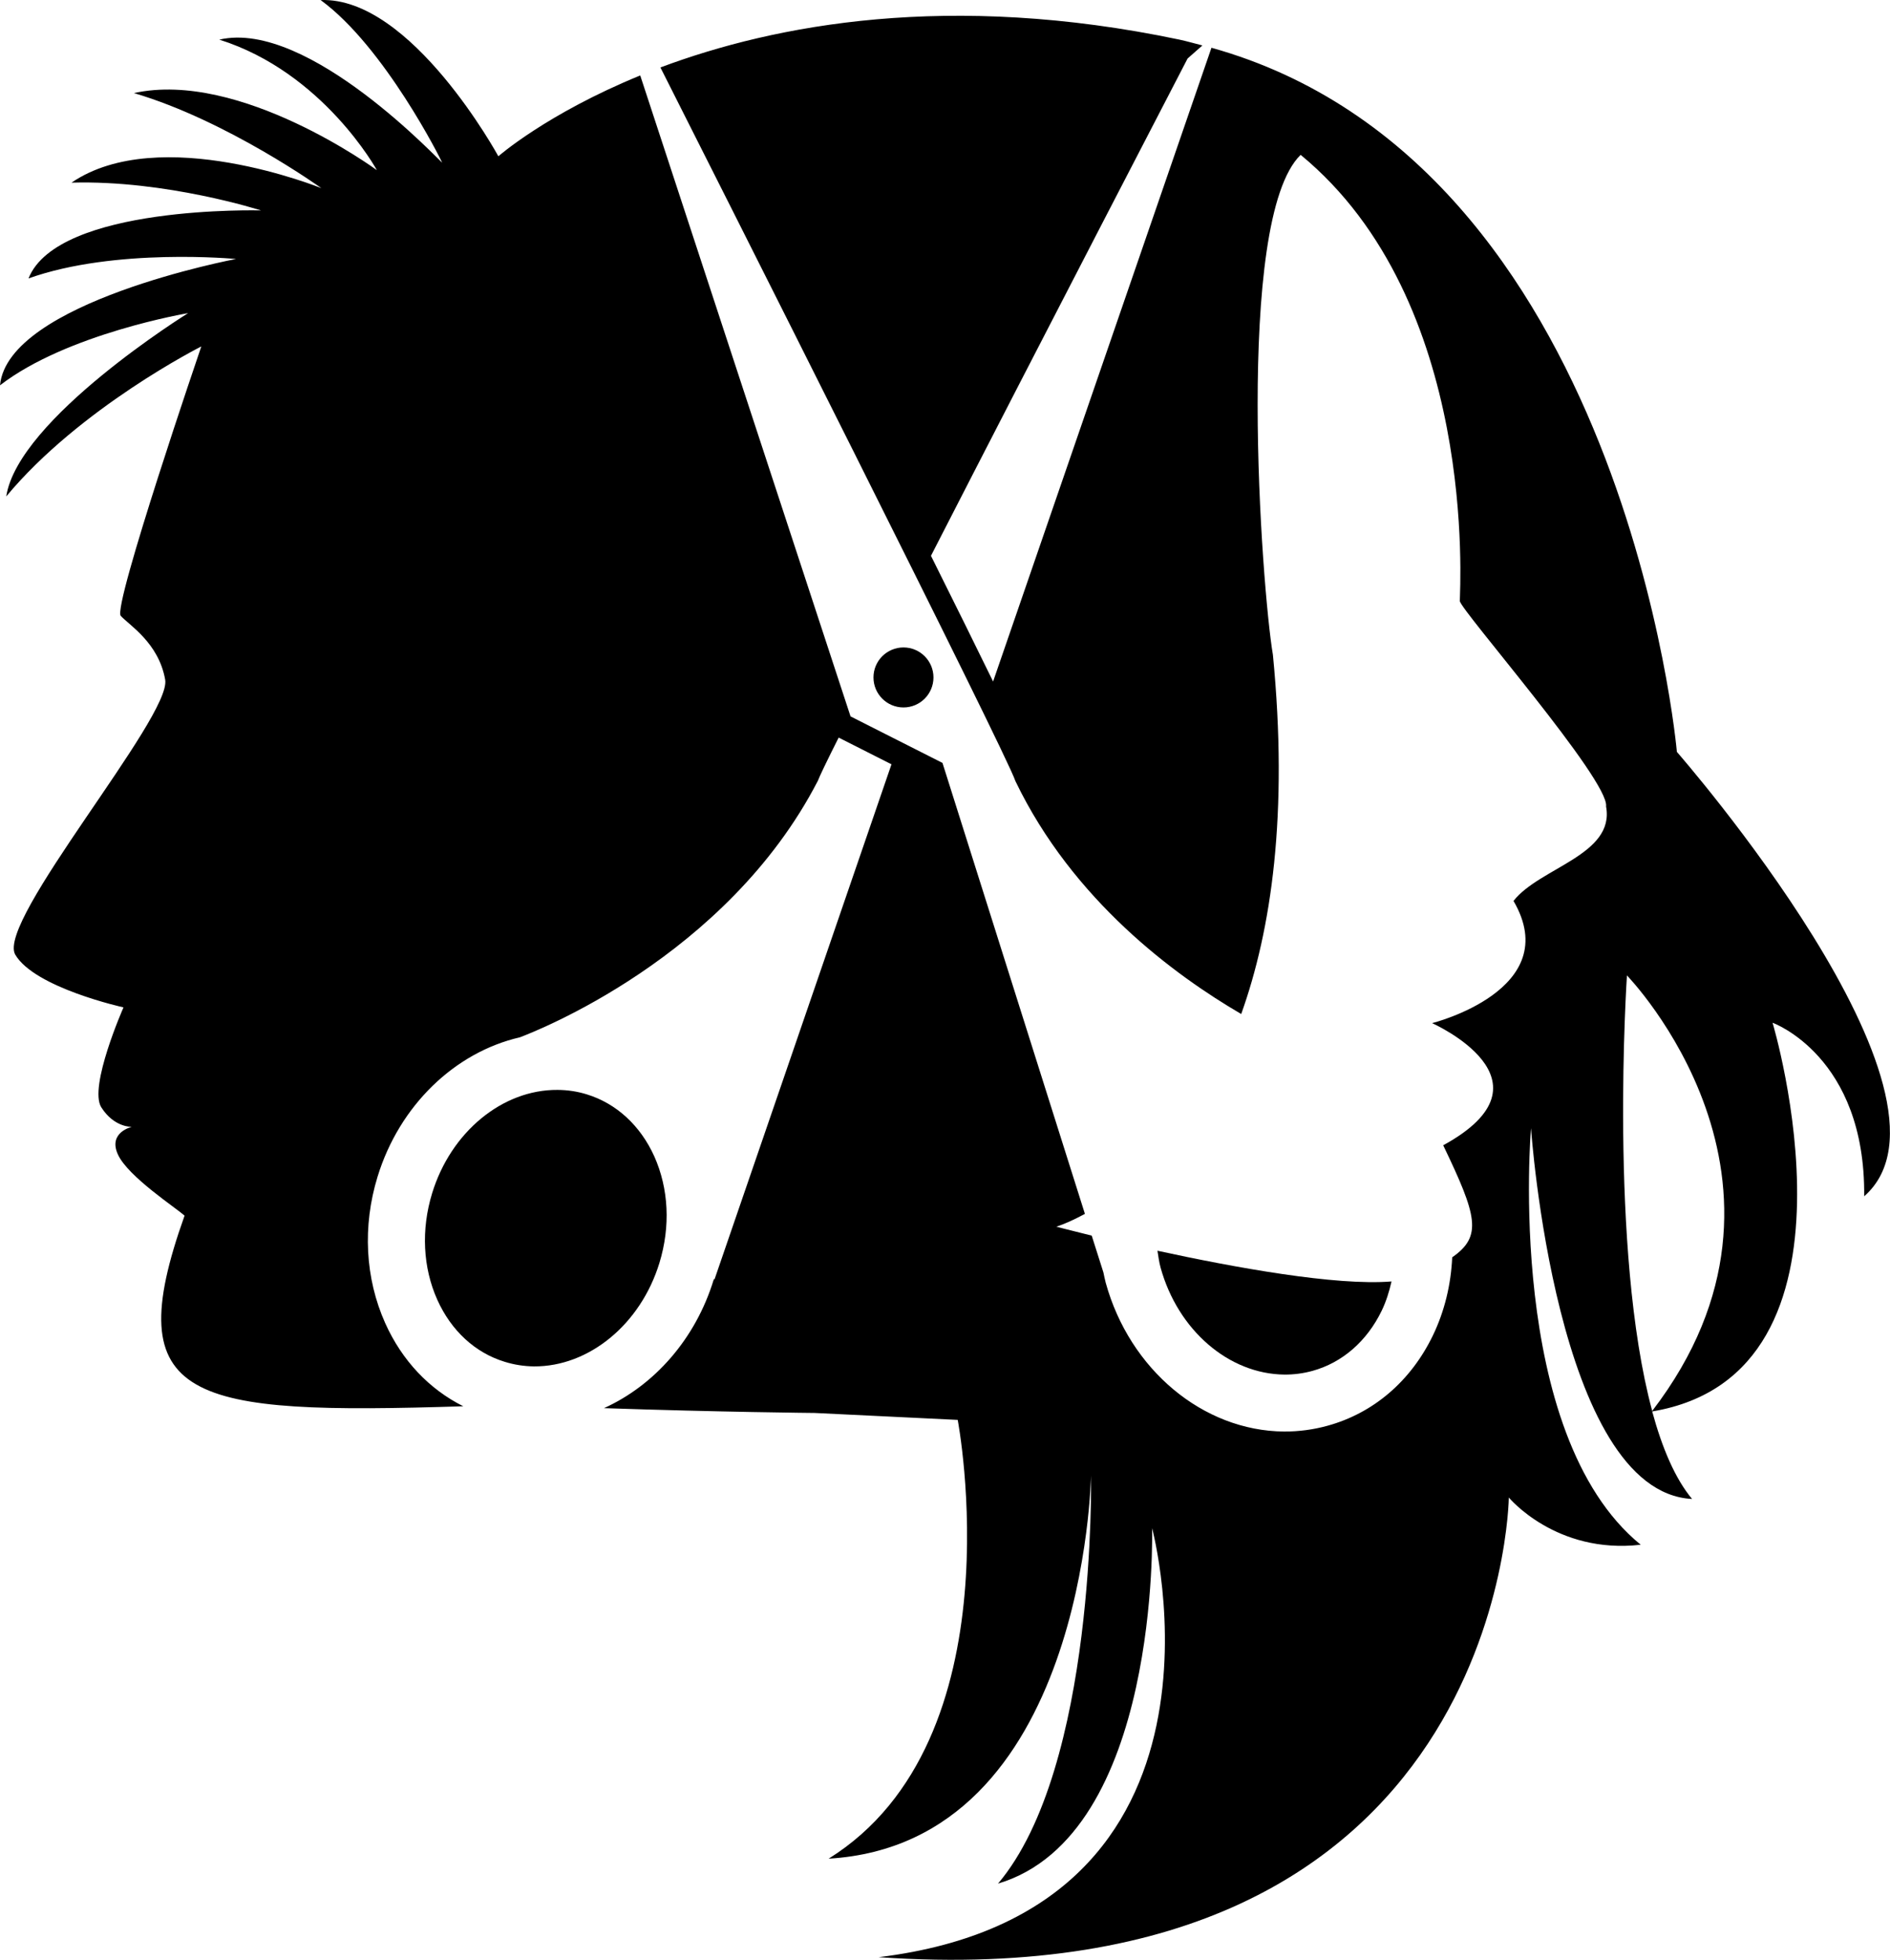 <?xml version="1.0" encoding="iso-8859-1"?>
<!-- Generator: Adobe Illustrator 16.0.0, SVG Export Plug-In . SVG Version: 6.00 Build 0)  -->
<!DOCTYPE svg PUBLIC "-//W3C//DTD SVG 1.1//EN" "http://www.w3.org/Graphics/SVG/1.1/DTD/svg11.dtd">
<svg version="1.1" id="Layer_1" xmlns="http://www.w3.org/2000/svg" xmlns:xlink="http://www.w3.org/1999/xlink" x="0px" y="0px"
	 width="30.241px" height="31.35px" viewBox="0 0 30.241 31.35" style="enable-background:new 0 0 30.241 31.35;"
	 xml:space="preserve">
<g>
	<path d="M10.551,20.203c0.179-0.584,0.149-1.188-0.082-1.705c-0.223-0.493-0.607-0.847-1.081-0.992
		c-0.151-0.047-0.308-0.07-0.466-0.071c-0.882-0.007-1.708,0.673-2.008,1.654c-0.178,0.582-0.148,1.188,0.083,1.703
		c0.223,0.496,0.606,0.849,1.08,0.993c0.151,0.047,0.308,0.071,0.466,0.073C9.424,21.864,10.251,21.183,10.551,20.203z"/>
	<path d="M20.553,21.989c0.15,0.001,0.301-0.019,0.447-0.059c0.478-0.132,0.871-0.474,1.108-0.963
		c0.071-0.148,0.121-0.307,0.157-0.468c-0.891,0.073-2.516-0.224-3.745-0.491c0.015,0.09,0.025,0.181,0.05,0.27
		C18.847,21.279,19.661,21.981,20.553,21.989z"/>
	<path d="M26.831,12.028c0,0-0.827-9.415-7.447-11.264L15.89,10.902c-0.268-0.549-0.611-1.243-0.994-2.011
		c1.74-3.396,4.106-7.955,4.106-7.955l0.237-0.209c-0.123-0.031-0.244-0.067-0.371-0.094c-3.676-0.771-6.464-0.242-8.301,0.446
		c0.82,1.624,5.541,10.98,5.68,11.416c0.921,1.914,2.558,3.111,3.613,3.726c0.482-1.346,0.756-3.199,0.507-5.748
		c-0.177-1.037-0.622-6.96,0.444-7.996c2.843,2.34,2.547,6.93,2.547,7.137c0,0.132,2.399,2.873,2.34,3.287
		c0.144,0.777-1.066,0.978-1.481,1.511c0.829,1.422-1.303,1.955-1.303,1.955s2.073,0.918,0.178,1.954
		c0.541,1.127,0.631,1.454,0.144,1.792c-0.02,0.437-0.122,0.862-0.309,1.25c-0.352,0.729-0.95,1.242-1.685,1.444
		c-0.227,0.063-0.462,0.094-0.698,0.093c-1.295-0.011-2.468-0.99-2.852-2.38c-0.014-0.054-0.025-0.109-0.037-0.165l-0.187-0.589
		c-0.349-0.086-0.566-0.143-0.566-0.143s0.18-0.054,0.457-0.205l-2.279-7.214l-1.471-0.744L10.244,1.207
		C8.748,1.819,7.974,2.5,7.974,2.5S6.582-0.055,5.13,0.001C6.152,0.745,7.063,2.566,7.074,2.6c0.011,0.033-2.136-2.299-3.565-1.966
		C5.175,1.159,6.03,2.722,6.03,2.722S3.843,1.115,2.143,1.489c1.492,0.439,2.999,1.521,2.999,1.521S2.554,1.959,1.144,2.922
		c1.514-0.044,3.032,0.444,3.032,0.444s-3.25-0.089-3.72,1.088c1.388-0.496,3.32-0.311,3.32-0.311S0.126,4.831,0,6.164
		c1.073-0.829,3.01-1.155,3.01-1.155S0.289,6.697,0.1,7.941C1.281,6.52,3.221,5.542,3.221,5.542s-1.422,4.161-1.289,4.31
		c0.133,0.147,0.607,0.43,0.711,1.021c0.104,0.593-2.709,3.865-2.399,4.398c0.311,0.532,1.732,0.844,1.732,0.844
		s-0.562,1.273-0.355,1.599c0.207,0.326,0.488,0.312,0.488,0.312s-0.385,0.088-0.222,0.443c0.163,0.355,0.93,0.853,1.066,0.978
		c-1.069,2.996,0.078,3.186,4.46,3.049c-0.544-0.272-0.98-0.73-1.249-1.329c-0.322-0.719-0.366-1.551-0.123-2.343
		c0.351-1.145,1.242-1.992,2.277-2.23c0.223-0.084,3.305-1.271,4.769-4.105c0.022-0.062,0.141-0.311,0.332-0.69l0.848,0.429
		l-0.004,0.002l-2.833,8.244c0,0-0.001-0.007-0.006-0.02c-0.002,0.006-0.003,0.011-0.005,0.018c-0.289,0.946-0.949,1.69-1.755,2.054
		c1.839,0.063,3.372,0.077,3.372,0.077l2.288,0.111c0,0,0.979,5.12-2.065,7.019c4.109-0.244,4.198-6.131,4.198-6.131
		s0.089,4.665-1.488,6.53c2.599-0.777,2.465-5.686,2.465-5.686s1.644,6.13-4.375,6.863c9.995,0.688,10.083-7.353,10.083-7.353
		s0.755,0.911,2.11,0.755c-2.177-1.776-1.755-6.663-1.755-6.663s0.399,5.819,2.577,5.931c-0.273-0.328-0.48-0.819-0.638-1.4
		c3.612-0.606,1.926-6.218,1.926-6.218s1.488,0.532,1.466,2.776C31.651,17.536,26.831,12.028,26.831,12.028z M26.436,22.571
		c-0.698-2.585-0.404-6.967-0.404-6.967S29.248,18.909,26.436,22.571z"/>
	<circle cx="14.456" cy="10.837" r="0.48"/>
</g>
<g>
</g>
<g>
</g>
<g>
</g>
<g>
</g>
<g>
</g>
<g>
</g>
<g>
</g>
<g>
</g>
<g>
</g>
<g>
</g>
<g>
</g>
<g>
</g>
<g>
</g>
<g>
</g>
<g>
</g>
</svg>
